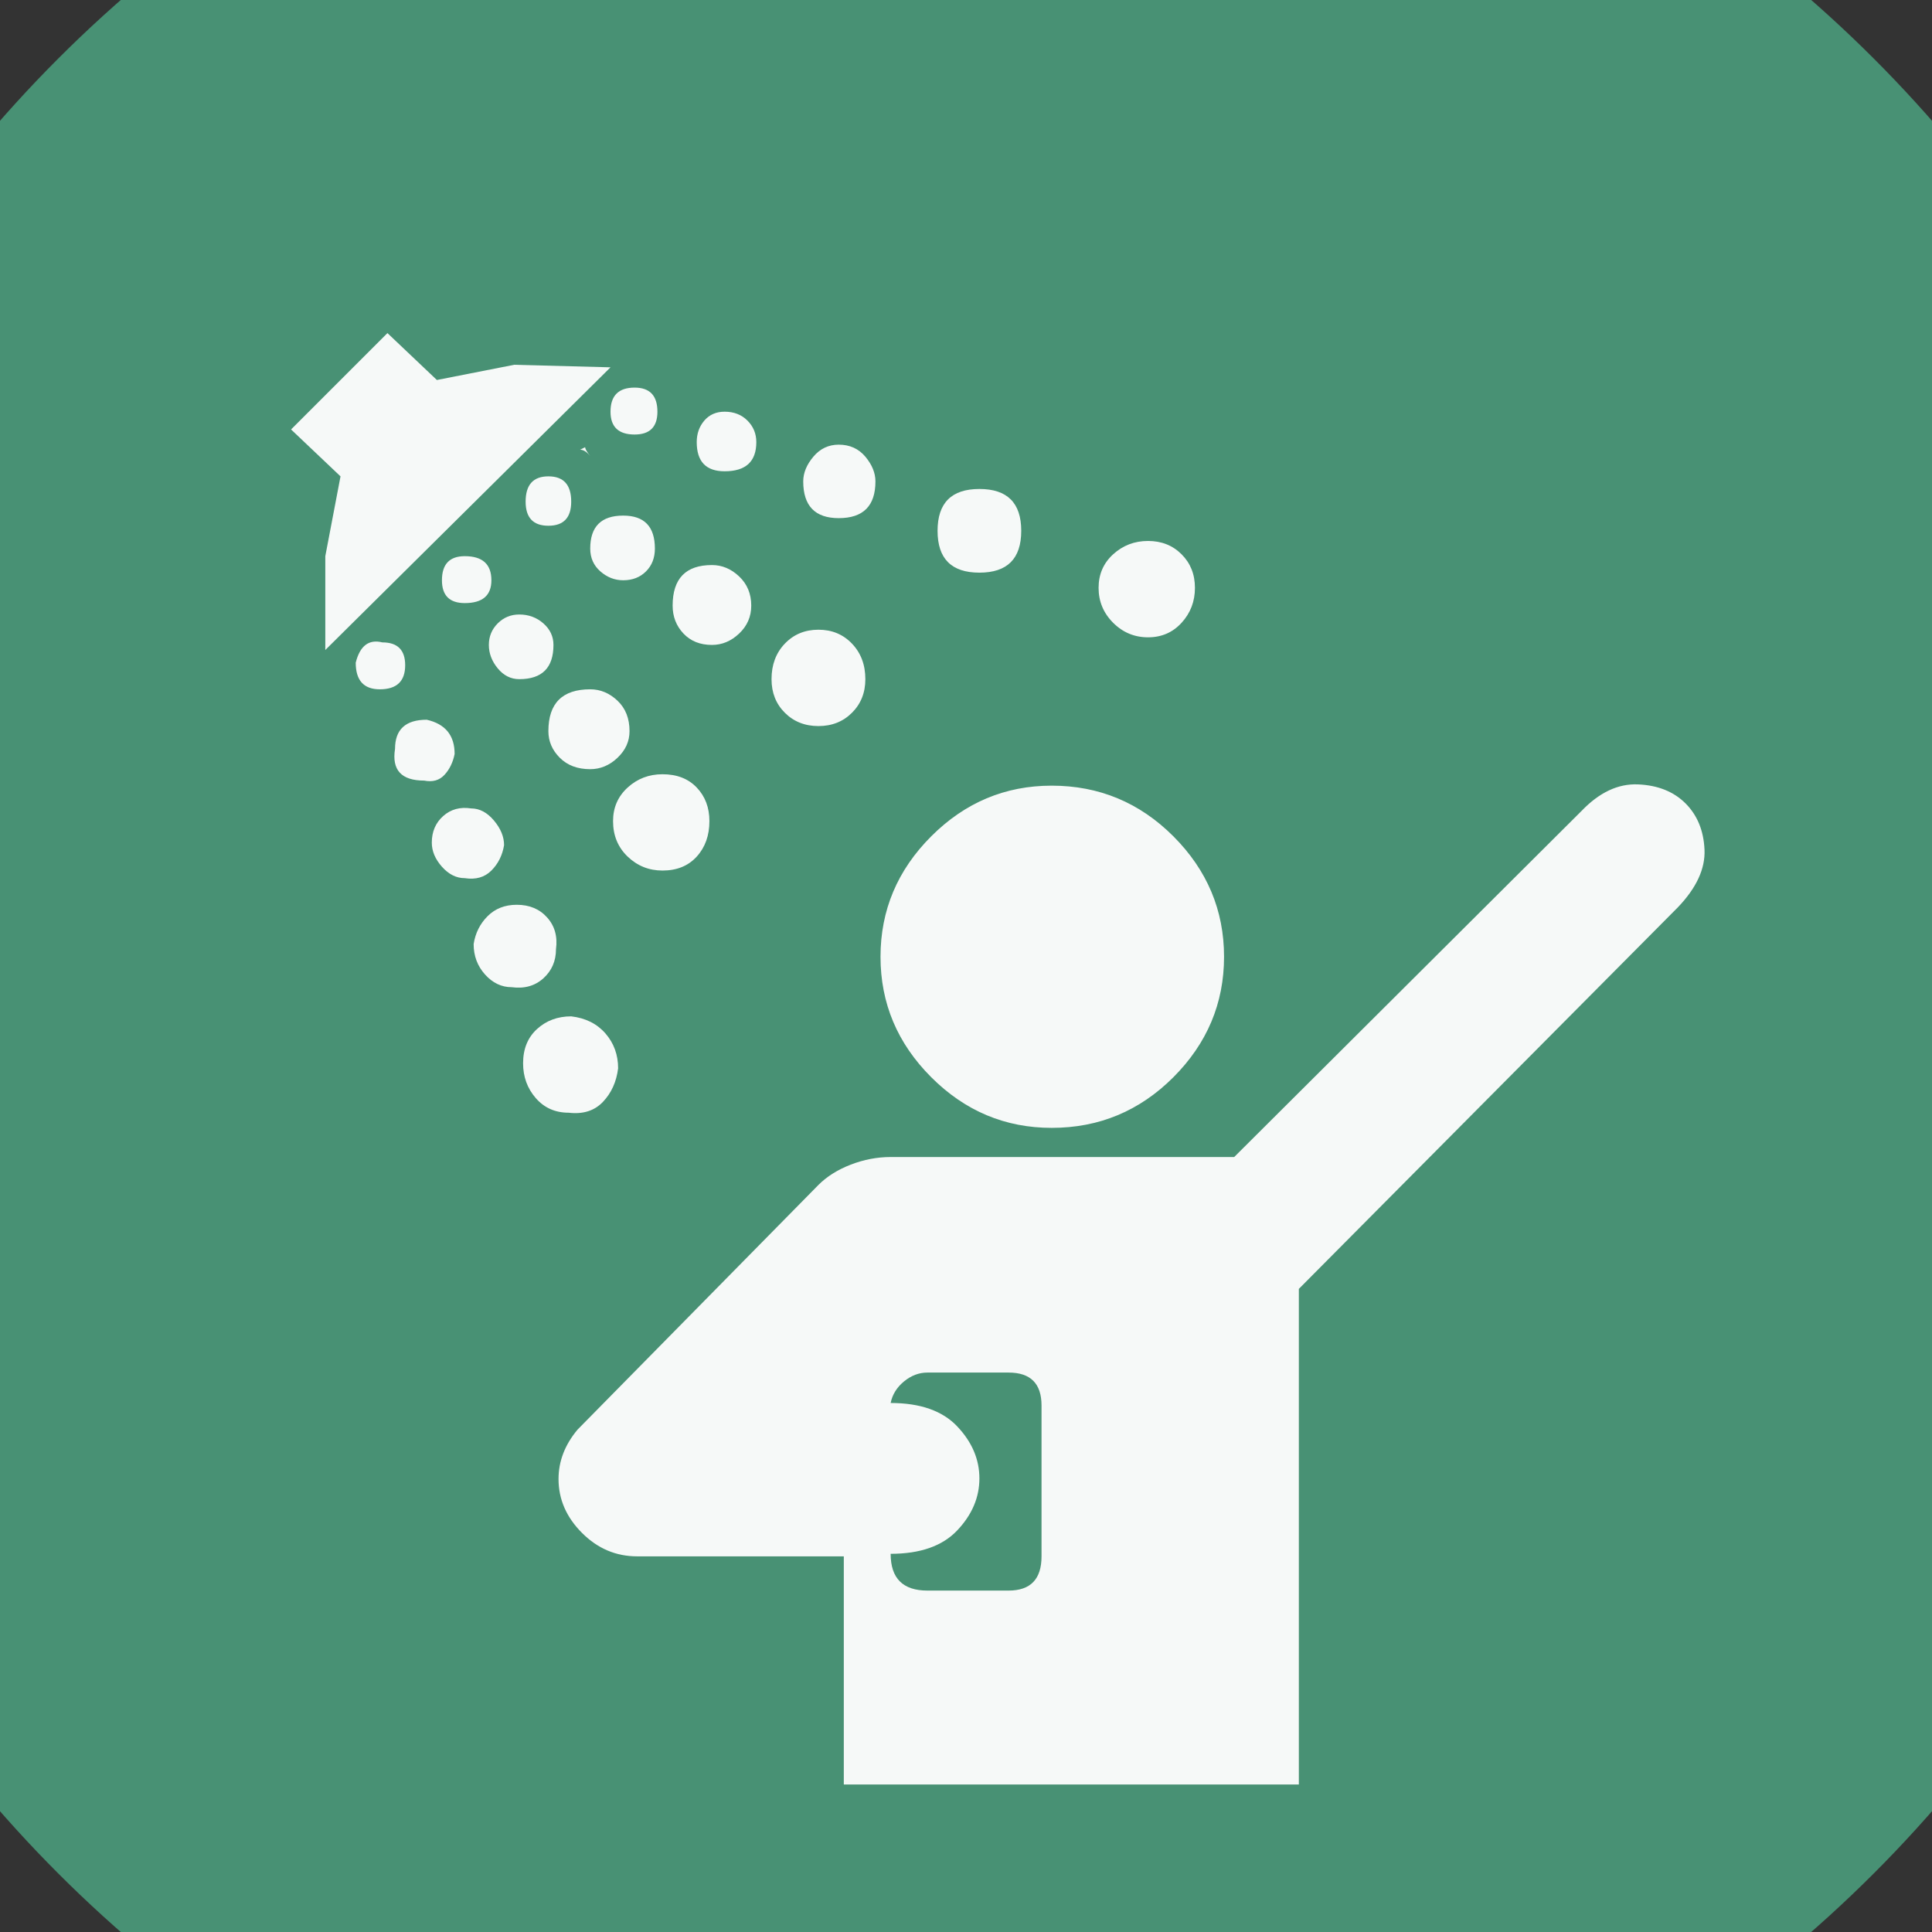 <?xml version="1.0" encoding="UTF-8" standalone="no"?>
<svg width="11.289mm" height="11.289mm"
 viewBox="0 0 32 32"
 xmlns="http://www.w3.org/2000/svg" xmlns:xlink="http://www.w3.org/1999/xlink"  version="1.2" baseProfile="tiny">
<rect x="0" y="0" width="32" height="32" fill="#333333" stroke="none"/>
<title>Qt SVG Document</title>
<desc>Generated with Qt</desc>
<defs>
</defs>
<g fill="none" stroke="black" stroke-width="1" fill-rule="evenodd" stroke-linecap="square" stroke-linejoin="bevel" >

<g fill="#489174" fill-opacity="1" stroke="none" transform="matrix(1,0,0,1,0,0)"
font-family="MS Shell Dlg 2" font-size="7.8" font-weight="400" font-style="normal" 
>
<path vector-effect="non-scaling-stroke" fill-rule="evenodd" d="M37.26,16 C37.26,27.741 27.741,37.26 16,37.26 C4.259,37.26 -5.26,27.741 -5.26,16 C-5.26,4.259 4.259,-5.26 16,-5.26 C27.741,-5.26 37.26,4.259 37.26,16 "/>
</g>

<g fill="#ffffff" fill-opacity="0.949" stroke="none" transform="matrix(1,0,0,1,16,12.598)"
font-family="MS Shell Dlg 2" font-size="7.8" font-weight="400" font-style="normal" 
>
<path vector-effect="none" fill-rule="evenodd" d="M-6.308,-5.191 C-6.308,-5.163 -6.28,-5.114 -6.224,-5.044 C-6.28,-5.114 -6.336,-5.149 -6.392,-5.149 L-6.308,-5.191 M10.195,0.834 C10.489,0.527 10.801,0.38 11.13,0.394 C11.459,0.408 11.721,0.513 11.917,0.708 C12.113,0.904 12.218,1.16 12.232,1.475 C12.246,1.79 12.099,2.108 11.791,2.43 L5.513,8.75 L5.513,16.959 L-2.024,16.959 L-2.024,13.18 L-5.447,13.18 C-5.797,13.18 -6.101,13.051 -6.36,12.792 C-6.619,12.533 -6.749,12.235 -6.749,11.899 C-6.749,11.605 -6.644,11.332 -6.434,11.081 L-2.444,7.028 C-2.304,6.888 -2.126,6.776 -1.909,6.692 C-1.692,6.608 -1.472,6.566 -1.248,6.566 L4.442,6.566 L10.195,0.834 M1.251,10.682 C1.251,10.318 1.069,10.136 0.705,10.136 L-0.639,10.136 C-0.779,10.136 -0.908,10.185 -1.027,10.283 C-1.146,10.381 -1.22,10.5 -1.248,10.64 C-0.758,10.64 -0.39,10.769 -0.145,11.028 C0.1,11.287 0.222,11.574 0.222,11.889 C0.222,12.204 0.1,12.491 -0.145,12.75 C-0.39,13.009 -0.758,13.138 -1.248,13.138 C-1.248,13.544 -1.045,13.747 -0.639,13.747 L0.705,13.747 C1.069,13.747 1.251,13.558 1.251,13.18 L1.251,10.682 M-5.888,-6.514 L-10.612,-1.832 L-10.612,-3.386 L-10.36,-4.708 L-11.179,-5.485 L-9.583,-7.081 L-8.764,-6.304 L-7.483,-6.556 L-5.888,-6.514 M1.419,6.083 C0.649,6.083 -0.016,5.804 -0.576,5.244 C-1.136,4.684 -1.416,4.019 -1.416,3.249 C-1.416,2.479 -1.136,1.814 -0.576,1.254 C-0.016,0.694 0.649,0.415 1.419,0.415 C2.203,0.415 2.875,0.694 3.435,1.254 C3.994,1.814 4.274,2.479 4.274,3.249 C4.274,4.019 3.994,4.684 3.435,5.244 C2.875,5.804 2.203,6.083 1.419,6.083 M-5.489,-5.401 C-5.755,-5.401 -5.888,-5.527 -5.888,-5.779 C-5.888,-6.045 -5.755,-6.178 -5.489,-6.178 C-5.237,-6.178 -5.111,-6.045 -5.111,-5.779 C-5.111,-5.527 -5.237,-5.401 -5.489,-5.401 M-3.998,-4.792 C-4.306,-4.792 -4.46,-4.953 -4.46,-5.275 C-4.46,-5.415 -4.418,-5.534 -4.334,-5.632 C-4.25,-5.73 -4.138,-5.779 -3.998,-5.779 C-3.844,-5.779 -3.718,-5.73 -3.62,-5.632 C-3.522,-5.534 -3.473,-5.415 -3.473,-5.275 C-3.473,-4.953 -3.648,-4.792 -3.998,-4.792 M-2.108,-4.016 C-2.5,-4.016 -2.696,-4.219 -2.696,-4.625 C-2.696,-4.764 -2.64,-4.901 -2.528,-5.034 C-2.416,-5.167 -2.276,-5.233 -2.108,-5.233 C-1.926,-5.233 -1.779,-5.167 -1.667,-5.034 C-1.556,-4.901 -1.5,-4.764 -1.5,-4.625 C-1.5,-4.219 -1.702,-4.016 -2.108,-4.016 M0.222,-3.113 C-0.24,-3.113 -0.471,-3.344 -0.471,-3.806 C-0.471,-4.268 -0.24,-4.499 0.222,-4.499 C0.684,-4.499 0.915,-4.268 0.915,-3.806 C0.915,-3.344 0.684,-3.113 0.222,-3.113 M3.015,-2.042 C2.791,-2.042 2.598,-2.122 2.437,-2.283 C2.276,-2.444 2.196,-2.637 2.196,-2.861 C2.196,-3.085 2.276,-3.27 2.437,-3.417 C2.598,-3.564 2.791,-3.638 3.015,-3.638 C3.239,-3.638 3.424,-3.564 3.571,-3.417 C3.718,-3.27 3.792,-3.085 3.792,-2.861 C3.792,-2.637 3.718,-2.444 3.571,-2.283 C3.424,-2.122 3.239,-2.042 3.015,-2.042 M-9.289,-1.58 C-9.289,-1.314 -9.429,-1.181 -9.709,-1.181 C-9.975,-1.181 -10.108,-1.328 -10.108,-1.622 C-10.038,-1.902 -9.891,-2.014 -9.667,-1.958 C-9.415,-1.958 -9.289,-1.832 -9.289,-1.58 M-8.47,-0.11 C-8.498,0.03 -8.554,0.145 -8.638,0.236 C-8.722,0.327 -8.834,0.359 -8.974,0.331 C-9.352,0.331 -9.513,0.156 -9.457,-0.194 C-9.457,-0.516 -9.282,-0.677 -8.932,-0.677 C-8.624,-0.607 -8.47,-0.418 -8.47,-0.11 M-7.651,1.401 C-7.679,1.569 -7.749,1.709 -7.861,1.821 C-7.973,1.933 -8.12,1.975 -8.302,1.947 C-8.442,1.947 -8.568,1.884 -8.68,1.758 C-8.792,1.632 -8.848,1.499 -8.848,1.359 C-8.848,1.177 -8.785,1.03 -8.659,0.918 C-8.533,0.806 -8.379,0.764 -8.197,0.792 C-8.057,0.792 -7.931,0.859 -7.819,0.992 C-7.707,1.125 -7.651,1.261 -7.651,1.401 M-6.791,3.123 C-6.791,3.319 -6.861,3.48 -7,3.606 C-7.14,3.732 -7.315,3.781 -7.525,3.753 C-7.693,3.753 -7.84,3.683 -7.966,3.543 C-8.092,3.403 -8.155,3.235 -8.155,3.039 C-8.127,2.857 -8.05,2.703 -7.924,2.577 C-7.798,2.451 -7.637,2.388 -7.441,2.388 C-7.231,2.388 -7.063,2.458 -6.938,2.598 C-6.812,2.738 -6.763,2.913 -6.791,3.123 M-5.762,5.097 C-5.79,5.321 -5.874,5.506 -6.014,5.653 C-6.154,5.8 -6.343,5.86 -6.581,5.832 C-6.805,5.832 -6.986,5.751 -7.126,5.59 C-7.266,5.429 -7.336,5.237 -7.336,5.013 C-7.336,4.775 -7.259,4.586 -7.105,4.446 C-6.952,4.306 -6.763,4.236 -6.539,4.236 C-6.301,4.264 -6.112,4.358 -5.972,4.519 C-5.832,4.68 -5.762,4.873 -5.762,5.097 M-8.302,-3.386 C-8.008,-3.386 -7.861,-3.253 -7.861,-2.987 C-7.861,-2.735 -8.008,-2.609 -8.302,-2.609 C-8.554,-2.609 -8.68,-2.735 -8.68,-2.987 C-8.68,-3.253 -8.554,-3.386 -8.302,-3.386 M-7.399,-1.349 C-7.539,-1.349 -7.658,-1.409 -7.756,-1.528 C-7.854,-1.647 -7.903,-1.776 -7.903,-1.916 C-7.903,-2.056 -7.854,-2.175 -7.756,-2.273 C-7.658,-2.371 -7.539,-2.42 -7.399,-2.42 C-7.245,-2.42 -7.112,-2.371 -7,-2.273 C-6.889,-2.175 -6.833,-2.056 -6.833,-1.916 C-6.833,-1.538 -7.021,-1.349 -7.399,-1.349 M-6.224,0.142 C-6.434,0.142 -6.602,0.079 -6.728,-0.047 C-6.854,-0.173 -6.917,-0.32 -6.917,-0.488 C-6.917,-0.95 -6.686,-1.181 -6.224,-1.181 C-6.056,-1.181 -5.905,-1.118 -5.772,-0.992 C-5.639,-0.866 -5.573,-0.698 -5.573,-0.488 C-5.573,-0.32 -5.639,-0.173 -5.772,-0.047 C-5.905,0.079 -6.056,0.142 -6.224,0.142 M-5.846,1.002 C-5.846,0.778 -5.765,0.593 -5.604,0.446 C-5.443,0.299 -5.251,0.226 -5.027,0.226 C-4.789,0.226 -4.6,0.299 -4.46,0.446 C-4.32,0.593 -4.25,0.778 -4.25,1.002 C-4.25,1.24 -4.32,1.436 -4.46,1.59 C-4.6,1.744 -4.789,1.821 -5.027,1.821 C-5.251,1.821 -5.443,1.744 -5.604,1.59 C-5.765,1.436 -5.846,1.24 -5.846,1.002 M-6.539,-4.289 C-6.539,-4.023 -6.665,-3.89 -6.917,-3.89 C-7.168,-3.89 -7.294,-4.023 -7.294,-4.289 C-7.294,-4.569 -7.168,-4.708 -6.917,-4.708 C-6.665,-4.708 -6.539,-4.569 -6.539,-4.289 M-5.153,-3.512 C-5.153,-3.358 -5.202,-3.232 -5.3,-3.134 C-5.398,-3.036 -5.524,-2.987 -5.678,-2.987 C-5.818,-2.987 -5.944,-3.036 -6.056,-3.134 C-6.168,-3.232 -6.224,-3.358 -6.224,-3.512 C-6.224,-3.876 -6.042,-4.058 -5.678,-4.058 C-5.328,-4.058 -5.153,-3.876 -5.153,-3.512 M-4.208,-1.916 C-4.404,-1.916 -4.561,-1.979 -4.68,-2.105 C-4.799,-2.231 -4.859,-2.385 -4.859,-2.567 C-4.859,-3.015 -4.642,-3.239 -4.208,-3.239 C-4.04,-3.239 -3.89,-3.176 -3.757,-3.05 C-3.624,-2.924 -3.557,-2.763 -3.557,-2.567 C-3.557,-2.385 -3.624,-2.231 -3.757,-2.105 C-3.89,-1.979 -4.04,-1.916 -4.208,-1.916 M-2.444,-0.572 C-2.668,-0.572 -2.854,-0.646 -3.001,-0.793 C-3.148,-0.94 -3.221,-1.125 -3.221,-1.349 C-3.221,-1.587 -3.148,-1.783 -3.001,-1.937 C-2.854,-2.091 -2.668,-2.168 -2.444,-2.168 C-2.22,-2.168 -2.035,-2.091 -1.888,-1.937 C-1.741,-1.783 -1.667,-1.587 -1.667,-1.349 C-1.667,-1.125 -1.741,-0.94 -1.888,-0.793 C-2.035,-0.646 -2.22,-0.572 -2.444,-0.572 "/>
</g>

<g fill="#489174" fill-opacity="1" stroke="none" transform="matrix(1,0,0,1,0,0)"
font-family="MS Shell Dlg 2" font-size="7.8" font-weight="400" font-style="normal" 
>
</g>
</g>
</svg>
